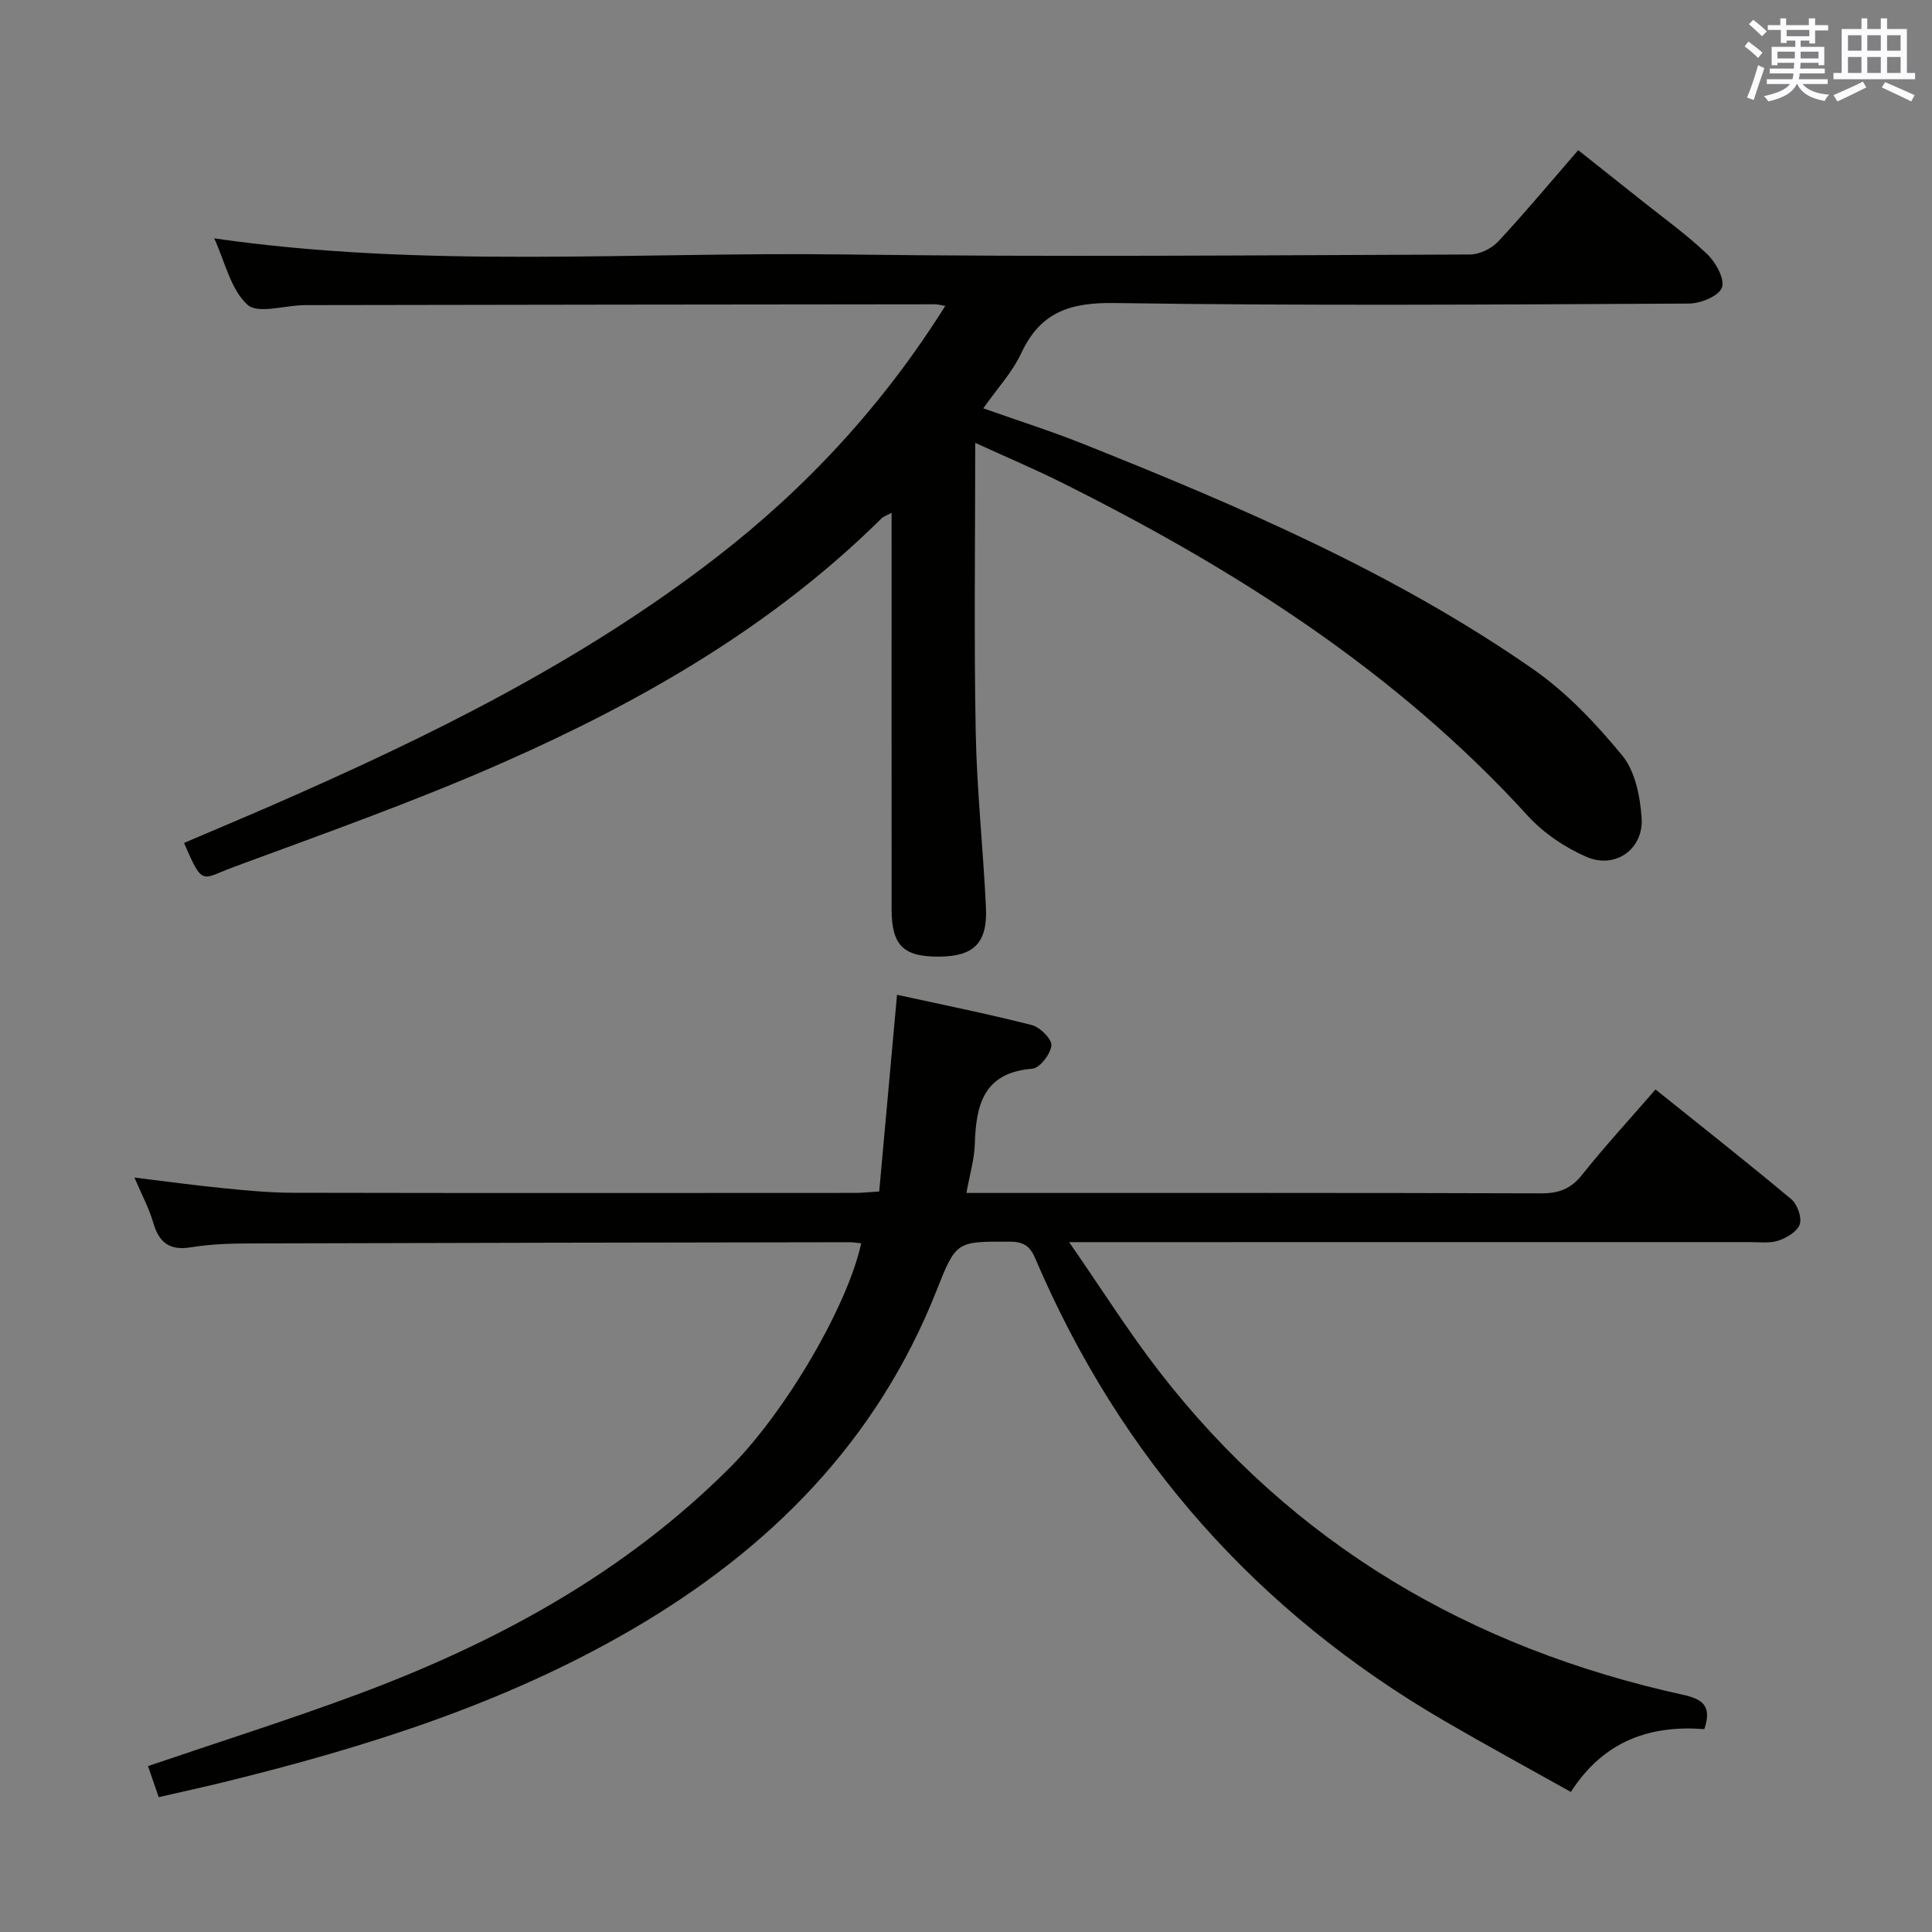 <svg enable-background="new 0 0 400 400" viewBox="0 0 400 400" xmlns="http://www.w3.org/2000/svg"><rect x="0" y="0" width="400" height="400" fill="#808080" stroke="none"/><path d="m201.91 91.69c0 20.6-.27 40.24.1 59.86.23 12.12 1.55 24.21 2.12 36.33.34 7.35-2.49 10.11-9.62 10.18-7.45.07-9.9-2.29-9.91-9.77-.02-25.33-.01-50.65-.01-75.98 0-1.8 0-3.6 0-6.14-1.12.61-1.7.78-2.08 1.16-22.59 22.36-49.69 37.9-78.43 50.58-18.2 8.03-37.01 14.68-55.68 21.59-6.73 2.49-6.35 4.15-10.3-4.98 6.16-2.63 12.35-5.22 18.5-7.91 32.22-14.07 63.65-29.53 91.67-51.18 18.74-14.48 34.54-31.57 47.44-52.09-.95-.16-1.52-.34-2.1-.34-43.49.04-86.97.09-130.46.17-4.09.01-9.74 1.91-11.92-.08-3.47-3.16-4.63-8.86-6.88-13.74 43.59 6.3 86.87 2.77 130.03 3.33 43.31.56 86.64.16 129.96.01 1.98-.01 4.46-1.21 5.83-2.67 5.56-5.96 10.77-12.23 16.58-18.93 4.45 3.53 8.83 6.99 13.19 10.47 4.55 3.63 9.32 7.05 13.52 11.06 1.77 1.69 3.68 5.14 3.05 6.91-.61 1.73-4.37 3.3-6.76 3.32-39.65.2-79.31.48-118.96-.11-9.2-.14-15.36 1.83-19.34 10.36-1.86 3.99-5.01 7.37-7.87 11.44 7.22 2.56 14.13 4.74 20.84 7.43 32.29 12.9 64.26 26.58 92.96 46.55 6.98 4.85 13.07 11.31 18.5 17.91 2.67 3.25 3.69 8.46 4 12.89.45 6.5-5.49 10.7-11.48 8.06-4.44-1.95-8.84-4.91-12.09-8.48-27.37-30.03-60.94-51.29-96.92-69.2-5.6-2.77-11.36-5.21-17.48-8.01z" fill="#010100"/><path d="m178.3 257.41c-1.01-.1-1.66-.22-2.31-.22-41.32.07-82.64.12-123.96.25-4.15.01-8.35.12-12.42.79-4.51.75-6.69-.95-7.9-5.14-.87-2.99-2.39-5.79-3.88-9.29 6.44.78 12.4 1.61 18.38 2.2 4.79.48 9.61.94 14.42.95 38.82.08 77.65.05 116.47.03 1.3 0 2.6-.15 4.93-.29 1.21-13.41 2.42-26.75 3.69-40.73 9.01 1.97 18.51 3.88 27.88 6.26 1.71.43 4.21 2.92 4.08 4.23-.18 1.8-2.42 4.7-3.97 4.82-10.12.81-11.64 7.52-11.89 15.66-.1 3.11-1.04 6.2-1.73 10.06h5.52c37.82 0 75.65-.05 113.47.08 3.67.01 6.15-.92 8.48-3.85 4.75-5.96 9.93-11.58 15.2-17.66 9.53 7.65 18.93 15.05 28.1 22.72 1.25 1.05 2.22 3.73 1.77 5.17-.47 1.49-2.68 2.82-4.41 3.4-1.81.61-3.95.31-5.95.31-44.66.01-89.31.01-133.97.01-1.76 0-3.53 0-6.95 0 6.73 9.7 12.28 18.53 18.62 26.73 27.73 35.84 64.48 57.3 108.4 66.97 3.9.86 6.2 2.14 4.49 7.13-11.04-.86-20.76 2.29-27.63 13-8.79-4.92-17.49-9.65-26.05-14.63-38.85-22.56-67.18-54.47-84.83-95.8-1.05-2.47-2.31-3.47-5.13-3.49-11.19-.06-11.24-.2-15.35 10.19-12.36 31.24-34.58 53.56-63.19 70.19-26.43 15.36-55.2 24.37-84.65 31.59-4.18 1.02-8.38 1.93-13.17 3.03-.75-2.16-1.47-4.24-2.22-6.43 14.65-4.99 29.05-9.53 43.19-14.78 28.8-10.69 55.42-25.11 77.37-47.1 11.54-11.57 24.33-33.5 27.1-46.36z" fill="#010100"/><g fill="#fbfafc"><path d="m361.2 9.6.8-1c.9.7 1.9 1.4 2.9 2.3l-.9 1.1c-1-1-2-1.8-2.8-2.4zm.5 10.6c.9-2.1 1.6-4.3 2.3-6.7.4.2.8.4 1.3.6-.7 2.1-1.5 4.3-2.2 6.6zm.4-15.2.9-.9c1 .8 2 1.6 2.8 2.4l-1 1c-.9-.9-1.8-1.7-2.7-2.5zm12.5-1.2h1.2v1.4h2.7v1.1h-2.7v2.7h-1.2v-.6h-1.8v1.3h4.9v3.8h-1.2v-.5h-3.7c0 .4-.1.9-.1 1.2h5.1v1h-5.2c0 .5-.1.9-.2 1.2h6v1h-5.2c1.1 1.3 2.9 2 5.5 2.2-.4.4-.7.8-.9 1.3-2.9-.5-4.8-1.6-5.7-3.5h-.1c-.8 1.7-2.7 2.9-5.9 3.6-.2-.4-.6-.8-.9-1.1 2.8-.6 4.6-1.4 5.4-2.5h-4.8v-1h5.3c.1-.3.2-.7.2-1.2h-4.9v-1h5c0-.4 0-.8.1-1.2h-3.5v.5h-1.2v-3.8h4.9v-1.3h-1.8v.5h-1.2v-2.7h-2.7v-1h2.6v-1.4h1.2v1.4h4.7v-1.4zm-6.6 8.3h3.6c0-.4 0-.9 0-1.4h-3.6zm1.9-4.6h4.7v-1.3h-4.7zm6.6 3.2h-3.7v1.4h3.7z"/><path d="m385.3 3.8h1.3v2.2h2.8v-2.2h1.3v2.2h4.1v9.1h1.7v1.3h-16.9v-1.3h1.7v-9.1h4.1v-2.2zm.4 13.1.7 1.2c-1.8.9-3.8 1.9-6 2.9-.2-.4-.5-.8-.8-1.3 2.3-1 4.3-1.9 6.1-2.8zm-3.1-6.4h2.8v-3.2h-2.8zm0 4.6h2.8v-3.3h-2.8zm4-4.6h2.8v-3.2h-2.8zm0 4.6h2.8v-3.3h-2.8zm3.7 1.9c2.1.9 4.1 1.8 6.1 2.7l-.7 1.3c-2.2-1.1-4.2-2-6.1-2.9zm3.2-9.7h-2.8v3.2h2.8zm-2.8 7.8h2.8v-3.3h-2.8z"/></g></svg>